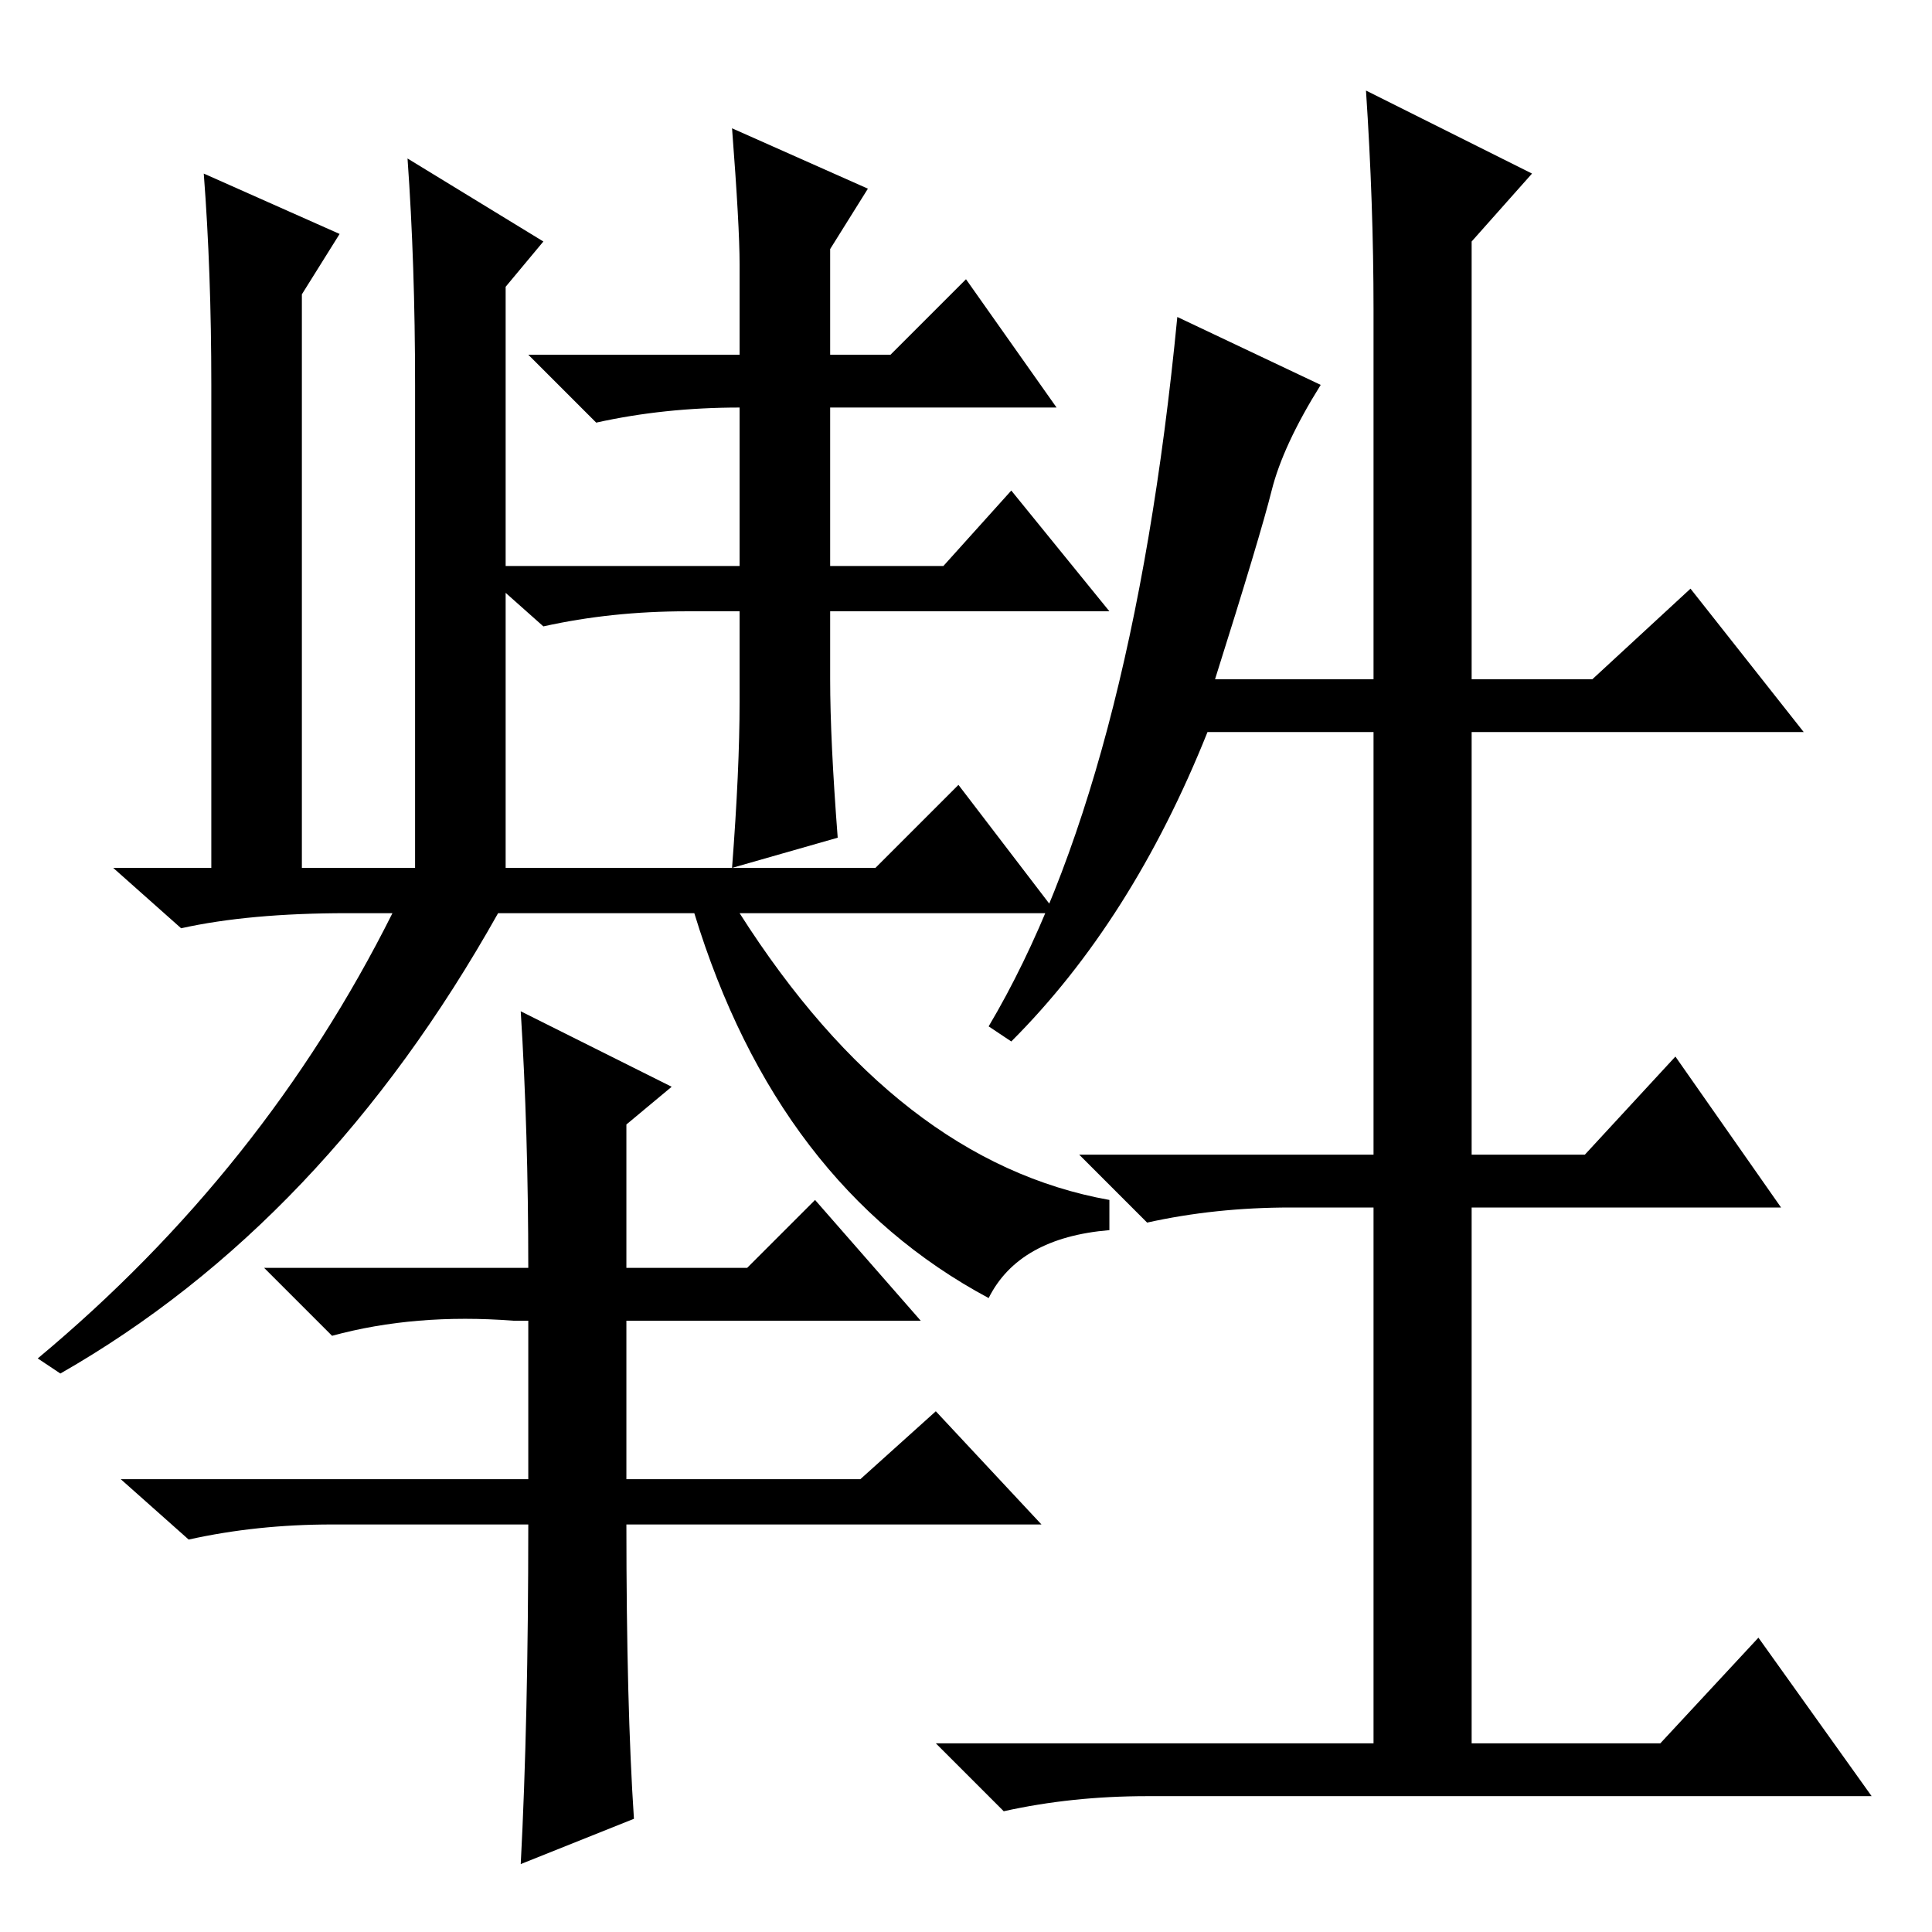 <?xml version="1.0" standalone="no"?>
<!DOCTYPE svg PUBLIC "-//W3C//DTD SVG 1.1//EN" "http://www.w3.org/Graphics/SVG/1.1/DTD/svg11.dtd" >
<svg xmlns="http://www.w3.org/2000/svg" xmlns:xlink="http://www.w3.org/1999/xlink" version="1.1" viewBox="0 -36 256 256">
  <g transform="matrix(1 0 0 -1 0 220)">
   <path fill="currentColor"
d="M182 215q0 14 -1 29l22 -11l-8 -9v-58h16l13 12l15 -19h-44v-56h15l12 13l14 -20h-41v-71h25l13 14l15 -21h-96q-10 0 -19 -2l-9 9h58v71h-11q-10 0 -19 -2l-9 9h39v56h-22q-10 -25 -26 -41l-3 2q19 32 25 94l19 -9q-5 -8 -6.5 -14t-7.5 -25h21v49zM116 141l11 11l13 -17
h-42q21 -33 49 -38v-4q-12 -1 -16 -9q-28 15 -39 51h-26q-23 -41 -58 -61l-3 2q30 25 47 59h-6q-13 0 -22 -2l-9 8h101zM84 15l-15 -6q1 19 1 45h-26q-10 0 -19 -2l-9 8h54v21h-2q-13 1 -24 -2l-9 9h35q0 18 -1 34l20 -10l-6 -5v-19h16l9 9l14 -16h-39v-21h31l10 9l14 -15
h-55q0 -24 1 -39zM110 181h15l9 10l13 -16h-37v-9q0 -8 1 -21l-14 -4q1 13 1 22v12h-7q-10 0 -19 -2l-9 8h35v21q-10 0 -19 -2l-9 9h28v12q0 5 -1 18l18 -8l-5 -8v-14h8l10 10l12 -17h-30v-21zM28 205q0 15 -1 28l18 -8l-5 -8v-76h-12v64zM55 169v36q0 16 -1 30l18 -11
l-5 -6v-77h-12v28z" />
  </g>

</svg>
